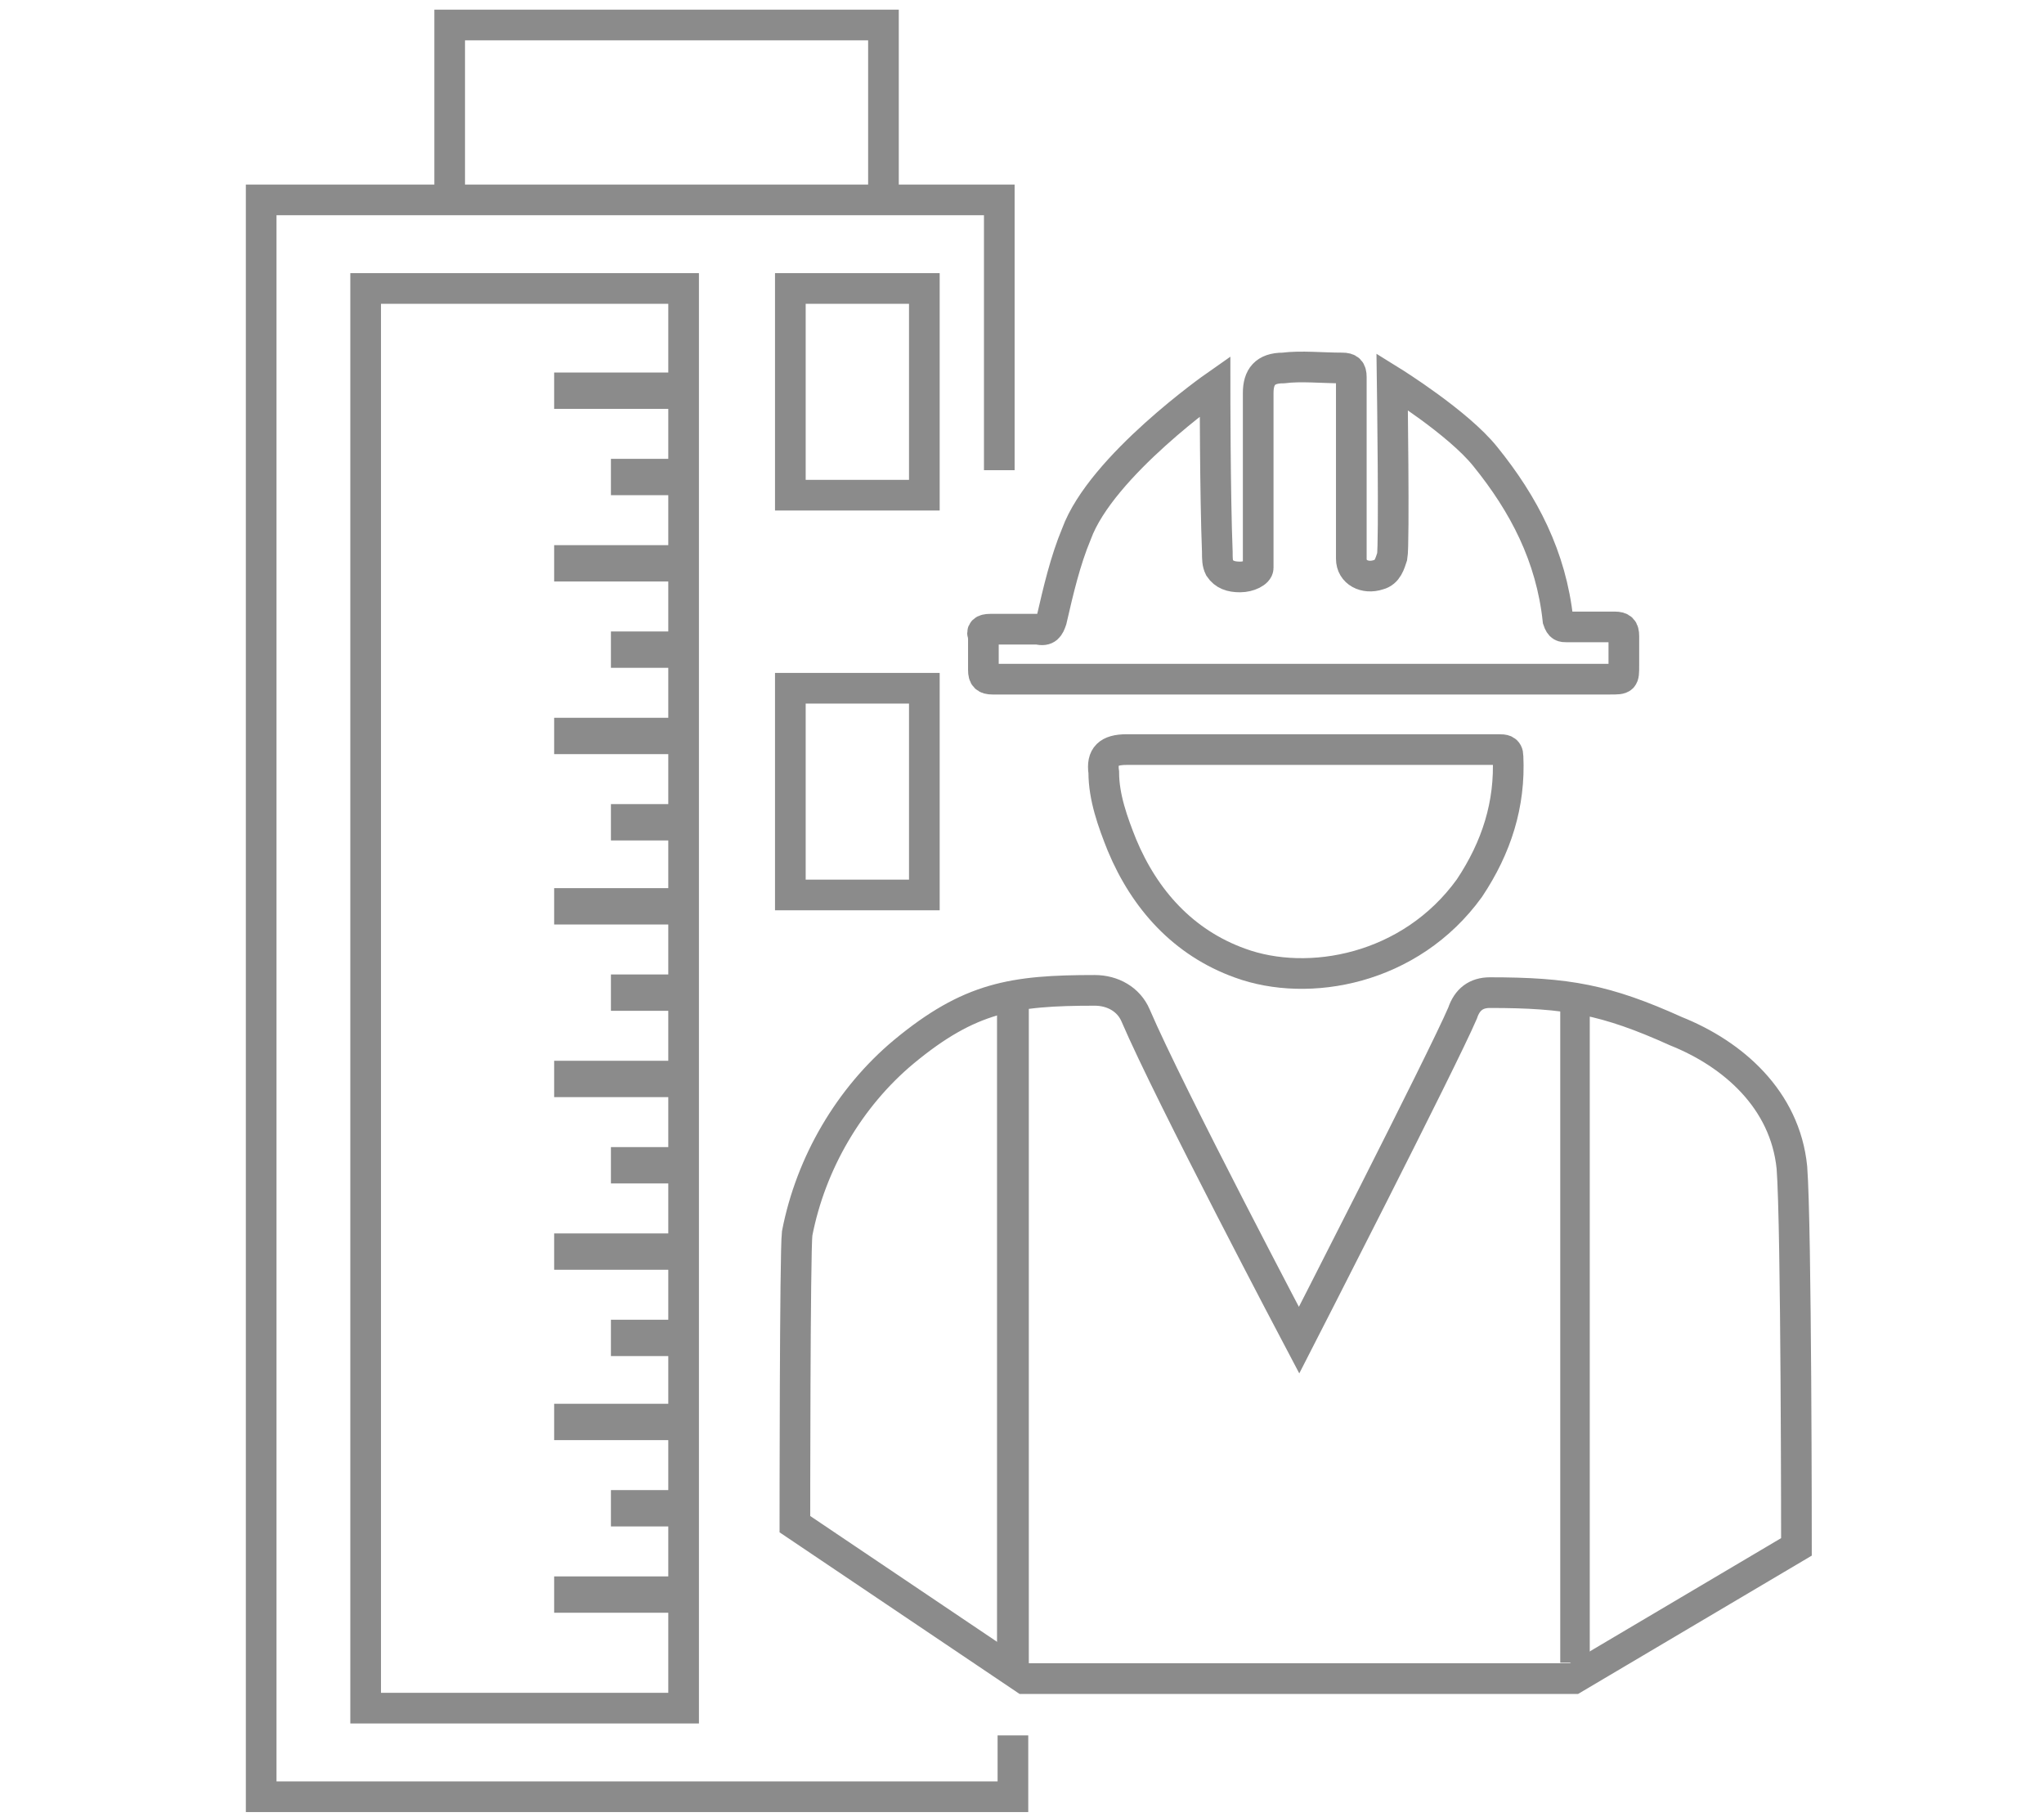 <?xml version="1.0" encoding="utf-8"?>
<!-- Generator: Adobe Illustrator 19.0.0, SVG Export Plug-In . SVG Version: 6.00 Build 0)  -->
<svg version="1.1" id="Layer_1" xmlns="http://www.w3.org/2000/svg" xmlns:xlink="http://www.w3.org/1999/xlink" x="0px" y="0px"
	 viewBox="0 0 90 80" style="enable-background:new 0 0 90 80;" xml:space="preserve">
<style type="text/css">
	.st0{fill:#8B8B8B;}
	.st1{clip-path:url(#SVGID_2_);fill:none;stroke:#8B8B8B;stroke-width:1.35;stroke-miterlimit:10;}
	.st2{clip-path:url(#SVGID_2_);fill:#8B8B8B;}
</style>
<polygon class="st0" points="45.3,73.3 43.9,73.2 43.9,43.7 45.3,43.7 "/>
<g>
	<defs>
		<rect id="SVGID_1_" x="10.8" y="0.4" width="69" height="79.4"/>
	</defs>
	<clipPath id="SVGID_2_">
		<use xlink:href="#SVGID_1_"  style="overflow:visible;"/>
	</clipPath>
	<path class="st1" d="M53.5,17c0,0-5,3.5-6.1,6.5c-0.5,1.2-0.8,2.5-1.1,3.8c-0.1,0.3-0.2,0.5-0.6,0.4c-0.7,0-1.4,0-2.1,0
		c-0.3,0-0.4,0.1-0.3,0.3c0,0.5,0,1,0,1.5c0,0.3,0.1,0.4,0.4,0.4c2.7,0,5.3,0,8,0c6.4,0,12.8,0,19.2,0c0.6,0,0.6,0,0.6-0.6
		c0-0.4,0-0.9,0-1.3c0-0.3-0.1-0.4-0.4-0.4c-0.7,0-1.4,0-2.1,0c-0.2,0-0.3,0-0.4-0.3c-0.3-2.8-1.5-5.1-3.2-7.2
		c-1.2-1.5-4.1-3.3-4.1-3.3s0.1,7.2,0,7.7c-0.1,0.3-0.2,0.7-0.6,0.8c-0.6,0.2-1.2-0.1-1.2-0.7c0-1.8,0-3.6,0-5.4c0-0.9,0-1.7,0-2.6
		c0-0.3-0.1-0.4-0.4-0.4c-0.9,0-1.8-0.1-2.6,0c-0.8,0-1.1,0.4-1.1,1.1c0,2.6,0,5.1,0,7.7c0,0.2-0.4,0.4-0.8,0.4
		c-0.4,0-0.7-0.1-0.9-0.4c-0.1-0.2-0.1-0.4-0.1-0.7C53.5,21.8,53.5,17,53.5,17z"/>
	<path class="st1" d="M57.6,33h-8c-0.8,0-1.1,0.3-1,1c0,1.1,0.4,2.2,0.8,3.2c1,2.4,2.7,4.3,5.2,5.2c3,1.1,7.5,0.3,10.1-3.3
		c1.2-1.8,1.8-3.7,1.7-5.8c0-0.3-0.2-0.3-0.4-0.3c-2,0-4.1,0-6.1,0H57.6z"/>
	<path class="st1" d="M35.1,54.3c0.6-3.1,2.3-6,4.7-8c2.9-2.4,4.8-2.7,8.4-2.7c0.8,0,1.5,0.4,1.8,1.1c1.5,3.5,7.2,14.3,7.2,14.3
		s6.3-12.3,7.2-14.4c0.2-0.6,0.6-0.9,1.2-0.9c3.4,0,5.1,0.3,8.2,1.7c2.5,1,4.8,3,5.1,6c0.2,2.6,0.2,16.7,0.2,16.7l-9.8,5.8l-24.2,0
		L35,67.1C35,67.1,35,55.1,35.1,54.3z"/>
	<rect x="68.7" y="43.6" class="st2" width="1.3" height="29.6"/>
	<rect x="16.1" y="12.7" class="st1" width="14" height="62.5"/>
	<rect x="24.4" y="16.4" class="st2" width="5.7" height="1.6"/>
	<rect x="26.9" y="20.2" class="st2" width="3.2" height="1.6"/>
	<rect x="26.9" y="27.8" class="st2" width="3.2" height="1.6"/>
	<rect x="26.9" y="35.4" class="st2" width="3.2" height="1.6"/>
	<rect x="26.9" y="42.9" class="st2" width="3.2" height="1.6"/>
	<rect x="26.9" y="50.5" class="st2" width="3.2" height="1.6"/>
	<rect x="26.9" y="58.1" class="st2" width="3.2" height="1.6"/>
	<rect x="26.9" y="65.6" class="st2" width="3.2" height="1.6"/>
	<rect x="24.4" y="24" class="st2" width="5.7" height="1.6"/>
	<rect x="24.4" y="31.6" class="st2" width="5.7" height="1.6"/>
	<rect x="24.4" y="39.1" class="st2" width="5.7" height="1.6"/>
	<rect x="24.4" y="46.7" class="st2" width="5.7" height="1.6"/>
	<rect x="24.4" y="54.3" class="st2" width="5.7" height="1.6"/>
	<rect x="24.4" y="61.8" class="st2" width="5.7" height="1.6"/>
	<rect x="24.4" y="69.4" class="st2" width="5.7" height="1.6"/>
	<polyline class="st1" points="44,20.7 44,8.8 11.5,8.8 11.5,79.1 44.6,79.1 44.6,76.4 	"/>
	<polyline class="st1" points="19.8,8.3 19.8,1.1 38.9,1.1 38.9,8.8 	"/>
	<rect x="34.8" y="12.7" class="st1" width="5.9" height="9.1"/>
	<rect x="34.8" y="30.3" class="st1" width="5.9" height="9.1"/>
</g>
</svg>
